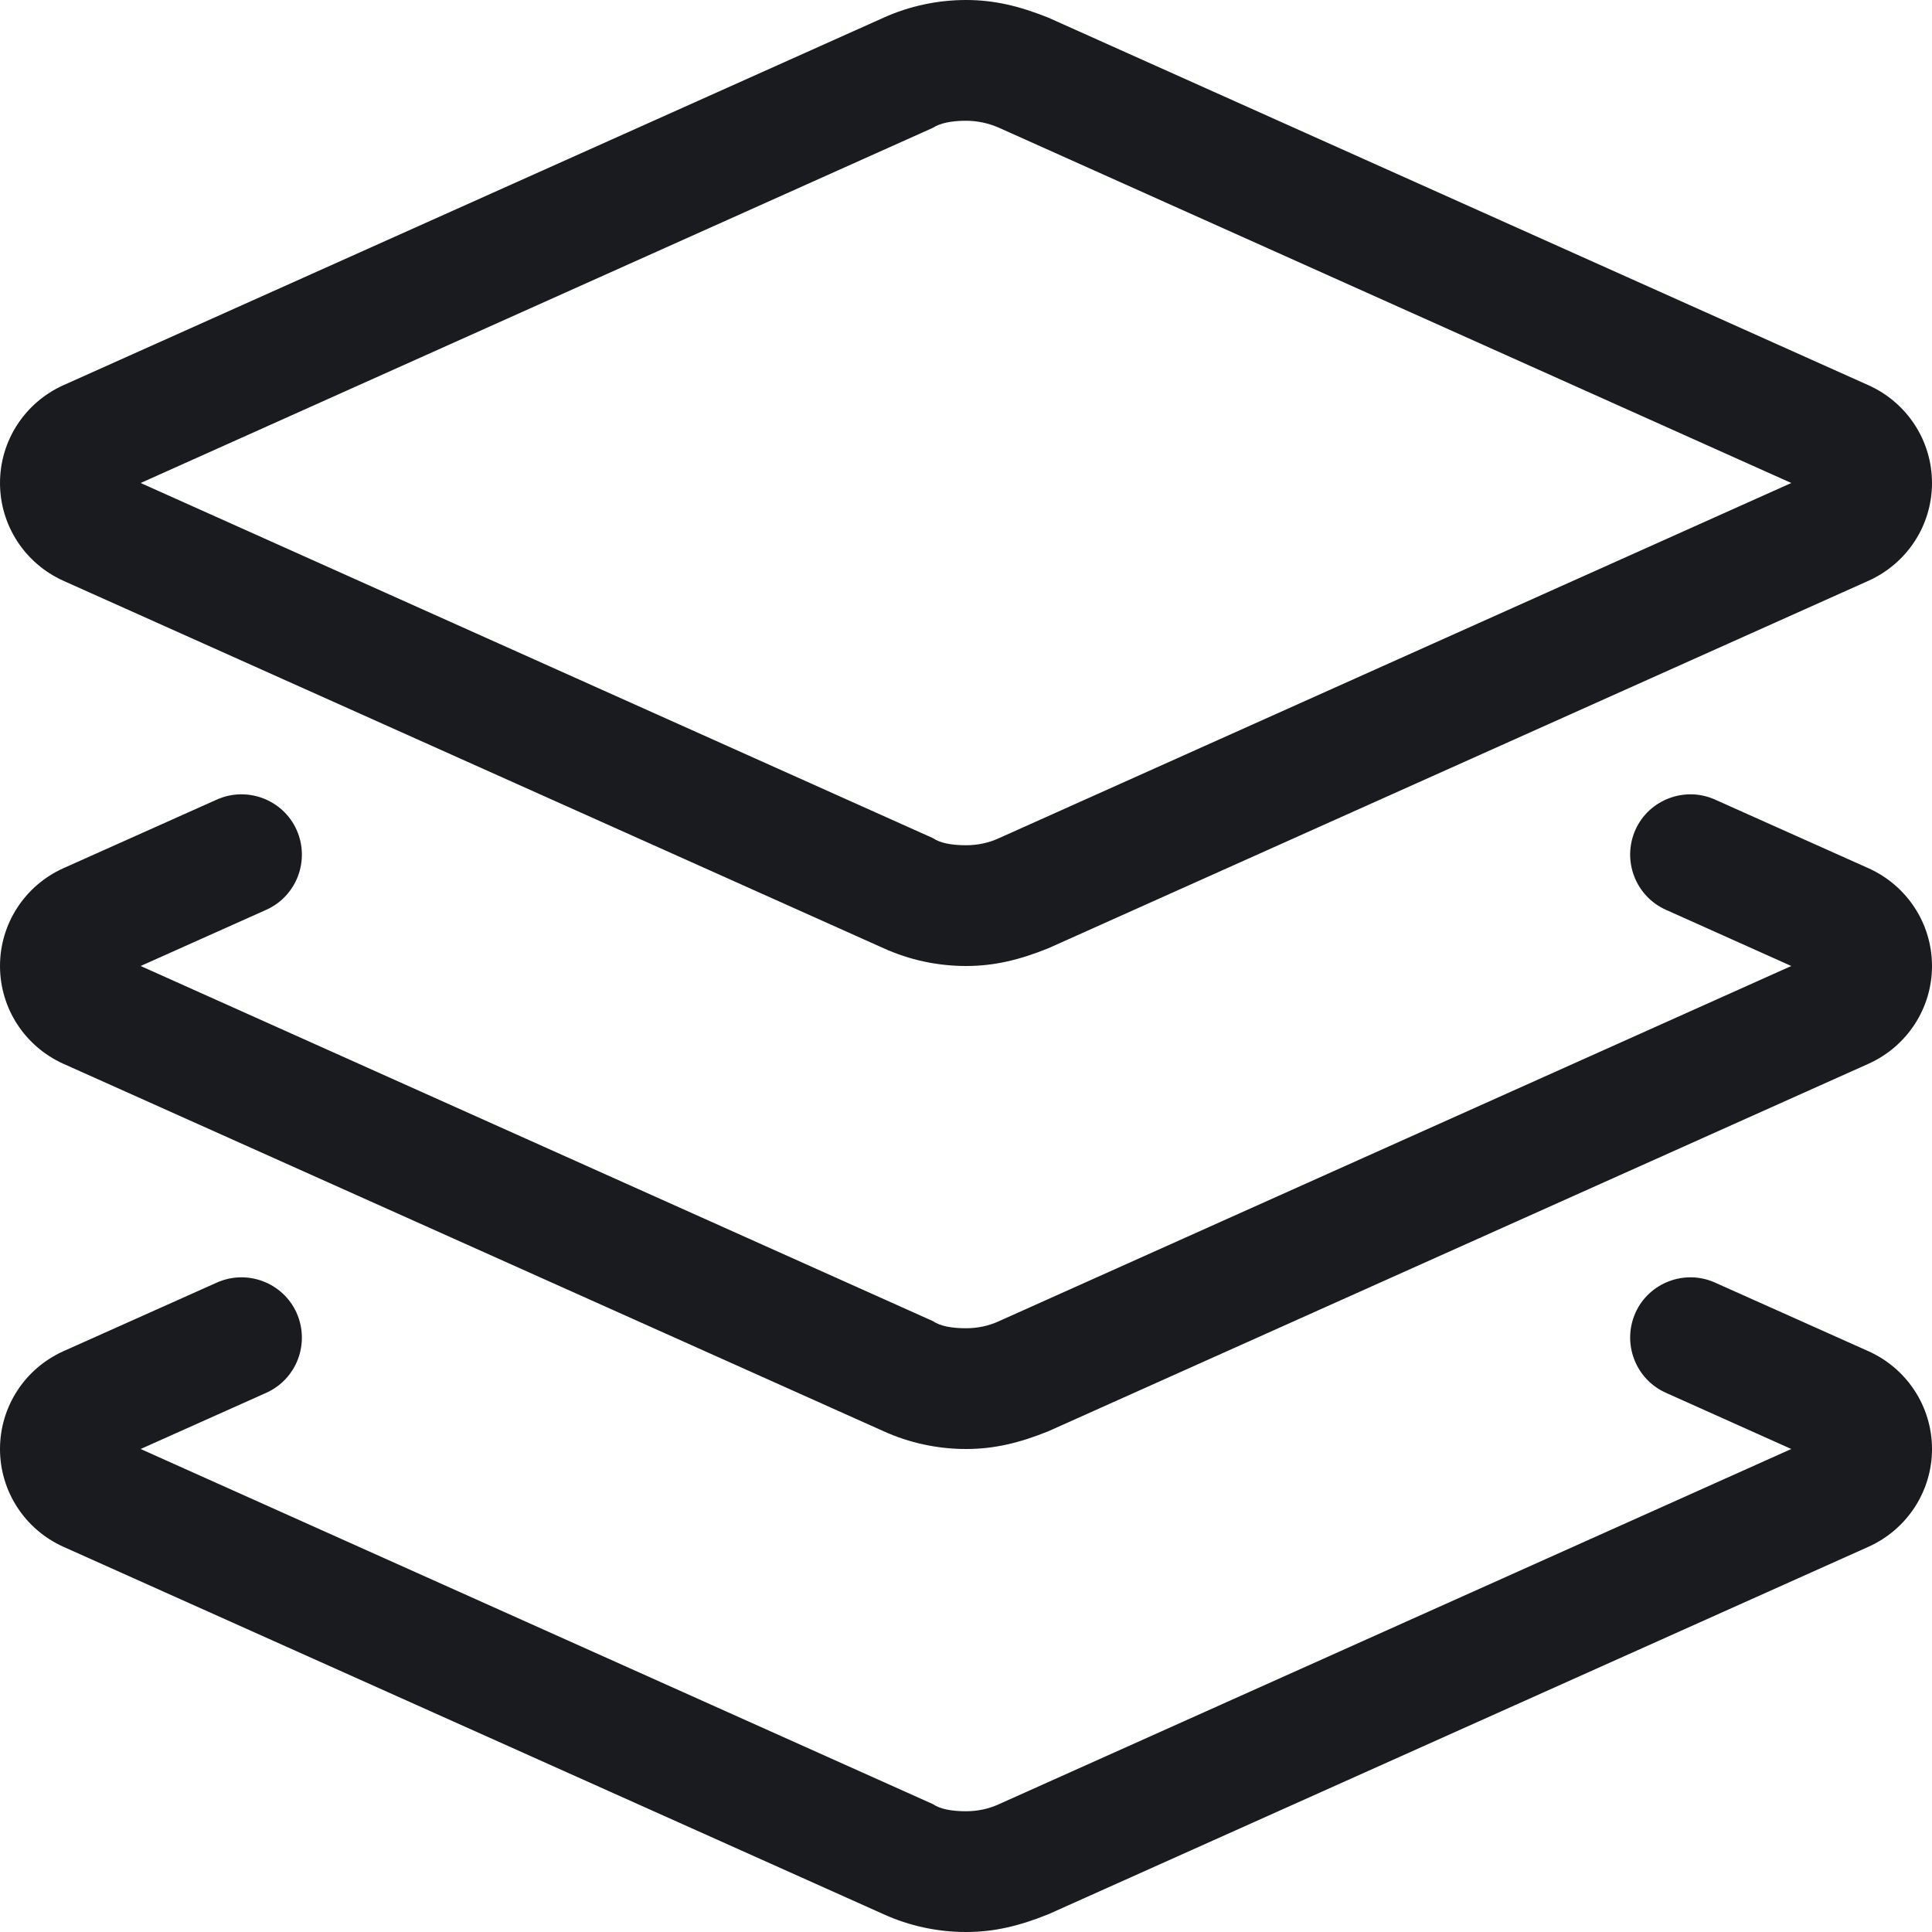 <svg width="24" height="24" viewBox="0 0 24 24" fill="none" xmlns="http://www.w3.org/2000/svg">
<g clip-path="url(#clip0_2591_243)">
<path d="M10.978 0.219C11.297 0.075 11.648 0 12 0C12.352 0 12.661 0.075 13.022 0.219L23.212 4.786C23.691 5.002 24 5.475 24 6C24 6.525 23.691 6.998 23.212 7.214L13.022 11.78C12.661 11.925 12.352 12 12 12C11.648 12 11.297 11.925 10.978 11.78L0.786 7.214C0.308 6.998 1.40625e-05 6.525 1.40625e-05 6C1.40625e-05 5.475 0.308 5.002 0.786 4.786L10.978 0.219ZM12 1.5C11.817 1.5 11.677 1.53 11.588 1.588L1.747 6L11.588 10.411C11.677 10.472 11.817 10.5 12 10.5C12.141 10.5 12.281 10.472 12.412 10.411L22.252 6L12.412 1.588C12.281 1.53 12.141 1.5 12 1.5ZM3.684 10.308C3.854 10.688 3.685 11.133 3.307 11.302L1.747 12L11.588 16.411C11.677 16.472 11.817 16.5 12 16.5C12.141 16.5 12.281 16.472 12.412 16.411L22.252 12L20.695 11.302C20.316 11.133 20.147 10.688 20.316 10.308C20.484 9.933 20.93 9.764 21.305 9.933L23.212 10.786C23.691 11.002 24 11.475 24 12C24 12.525 23.691 12.998 23.212 13.214L13.022 17.78C12.661 17.925 12.352 18 12 18C11.648 18 11.297 17.925 10.978 17.78L0.786 13.214C0.308 12.998 0 12.525 0 12C0 11.475 0.308 11.002 0.786 10.786L2.693 9.933C3.071 9.764 3.515 9.933 3.684 10.308ZM1.747 18L11.588 22.411C11.677 22.472 11.817 22.5 12 22.5C12.141 22.5 12.281 22.472 12.412 22.411L22.252 18L20.695 17.302C20.316 17.133 20.147 16.688 20.316 16.308C20.484 15.933 20.93 15.764 21.305 15.933L23.212 16.786C23.691 17.002 24 17.475 24 18C24 18.525 23.691 18.998 23.212 19.214L13.022 23.78C12.661 23.925 12.352 24 12 24C11.648 24 11.297 23.925 10.978 23.78L0.786 19.214C0.308 18.998 0 18.525 0 18C0 17.475 0.308 17.002 0.786 16.786L2.693 15.933C3.071 15.764 3.515 15.933 3.684 16.308C3.854 16.688 3.685 17.133 3.307 17.302L1.747 18Z" fill="#191B1F"/>
</g>
<defs>
<clipPath id="clip0_2591_243">
<rect width="24" height="24" fill="white"/>
</clipPath>
</defs>
</svg>
